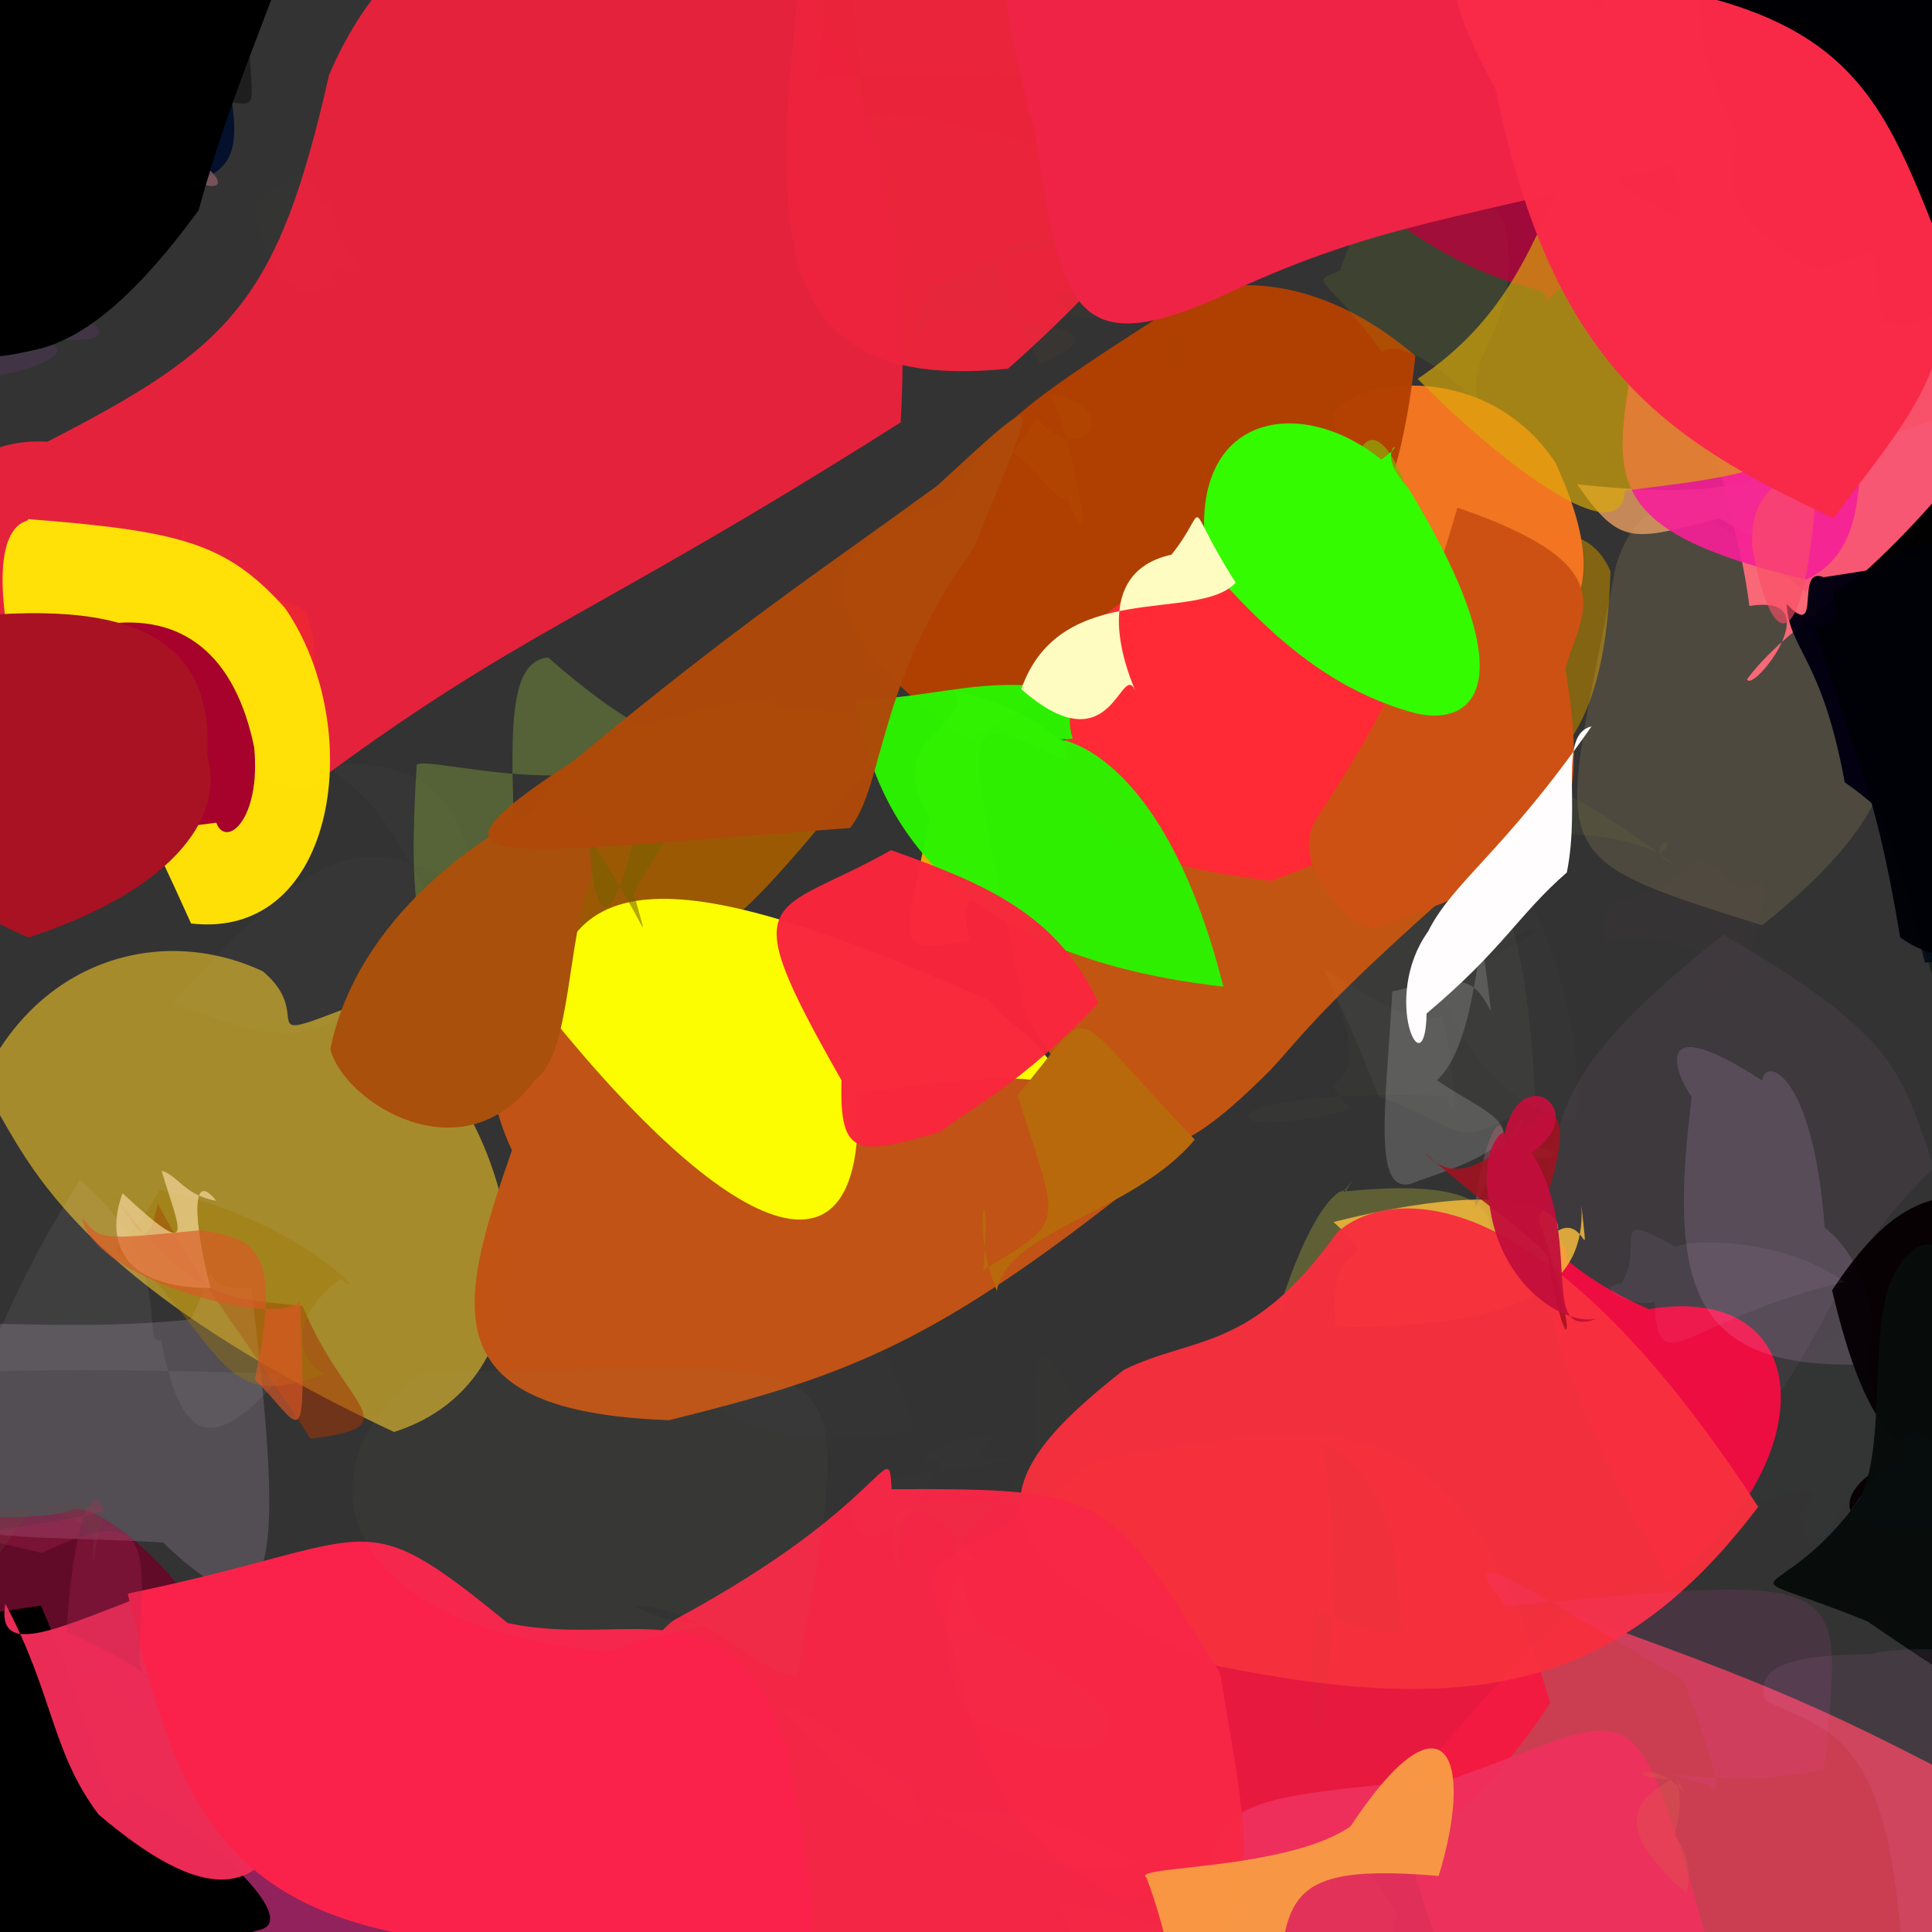 <?xml version="1.0" ?>
<svg xmlns="http://www.w3.org/2000/svg" version="1.1" width="512" height="512">
  <rect width="100%" height="100%" fill="#333333" stroke="none"/>
  <defs/>
  <g>
    <path d="M 406.919 292.352 C 383.554 305.192 391.5 300.385 365.362 290.499 C 353.303 260.171 345.16 243.366 333.371 235.12 C 336.508 216.193 334.084 208.445 358.764 199.878 C 393.855 217.988 404.064 233.32 406.919 292.352" stroke-width="0.0" fill="rgb(254, 255, 230)" opacity="0.038"/>
    <path d="M 103.105 484.86 C 94.401 536.576 91.387 548.81 64.884 517.248 C 47.551 505.621 27.663 494.92 -1.219 481.81 C -9.268 437.662 -4.66 451.903 41.272 439.667 C 83.049 425.637 79.996 439.88 103.105 484.86" stroke-width="0.0" fill="rgb(226, 54, 44)" opacity="0.927"/>
    <path d="M 109.331 498.67 C 102.775 549.222 100.75 560.317 89.919 565.305 C 42.651 535.435 39.149 526.573 25.784 542.936 C 25.102 536.058 31.149 519.005 32.617 493.532 C 90.069 490.946 111.218 475.688 109.331 498.67" stroke-width="0.0" fill="rgb(145, 34, 92)" opacity="0.986"/>
    <path d="M 536.112 480.398 C 496.133 587.198 471.295 577.291 425.796 561.276 C 388.851 541.827 384.356 530.682 370.456 480.484 C 374.25 474.4 375.495 467.555 415.155 427.103 C 470.194 446.818 484.527 452.709 536.112 480.398" stroke-width="0.0" fill="rgb(226, 64, 86)" opacity="0.867"/>
    <path d="M 512.693 309.39 C 484.029 336.435 483.651 358.254 463.023 379.29 C 416.116 379.526 414.868 362.111 407.9 326.597 C 413.2 295.447 410.317 284.482 456.706 247.716 C 505.157 275.731 503.506 285.286 512.693 309.39" stroke-width="0.0" fill="rgb(251, 173, 251)" opacity="0.052"/>
    <path d="M 242.273 378.93 C 233.259 345.946 222.324 349.72 213.934 340.517 C 209.612 381.335 191.618 368.031 195.115 350.258 C 161.414 331.736 164.856 342.651 176.704 358.503 C 186.654 371.797 200.334 386.92 242.273 378.93" stroke-width="0.0" fill="rgb(189, 196, 254)" opacity="0.014"/>
    <path d="M 99.065 264.335 C 143.379 302.327 148.289 365.575 104.419 379.49 C 7.343 333.822 5.443 298.25 -5.412 287.965 C 9.077 254.655 42.278 244.568 69.692 257.429 C 84.974 270.347 63.151 278.315 99.065 264.335" stroke-width="0.0" fill="rgb(240, 195, 41)" opacity="0.61"/>
    <path d="M 443.647 229.219 C 433.673 224.301 446.549 220.176 440.024 226.309 C 421.16 217.01 395.167 223.968 386.164 215.478 C 376.718 197.599 375.147 202.496 403.734 204.022 C 416.339 211.175 427.022 216.192 443.647 229.219" stroke-width="0.0" fill="rgb(179, 227, 75)" opacity="0.059"/>
    <path d="M 82.278 381.273 C 109.206 377.953 91.348 373.44 80.205 346.126 C 61.255 343.796 52.342 346.322 30.126 316.826 C 37.506 326.788 38.787 332.071 41.824 318.999 C 53.505 340.973 66.283 356.178 82.278 381.273" stroke-width="0.0" fill="rgb(163, 55, 4)" opacity="0.543"/>
    <path d="M 354.542 315.955 C 404.34 310.414 397.479 327.733 389.538 341.616 C 362.69 320.938 349.452 329.204 338.076 349.719 C 353.176 300.752 363.977 317.597 353.343 320.987 C 364.428 302.842 355.1 319.379 354.542 315.955" stroke-width="0.0" fill="rgb(255, 253, 68)" opacity="0.218"/>
    <path d="M 301.385 493.627 C 281.532 500.323 248.714 484.634 238.661 470.389 C 254.091 492.414 235.212 484.19 218.789 464.925 C 201.846 448.997 199.351 441.699 248.242 479.408 C 271.126 482.578 266.952 475.897 301.385 493.627" stroke-width="0.0" fill="rgb(186, 180, 73)" opacity="0.432"/>
    <path d="M 230.151 203.618 C 198.801 240.751 190.301 253.202 167.968 252.236 C 144.506 271.289 115.82 276.481 126.608 244.387 C 142.839 201.429 157.641 191.824 206.17 184.412 C 200.608 193.738 244.665 179.587 230.151 203.618" stroke-width="0.0" fill="rgb(161, 91, 3)" opacity="0.957"/>
    <path d="M 426.795 151.412 C 425.094 208.061 401.759 208.256 381.765 213.801 C 356.865 162.268 334.443 164.562 317.571 153.549 C 349.232 140.724 335.189 126.774 356.011 145.815 C 395.134 145.609 418.409 131.995 426.795 151.412" stroke-width="0.0" fill="rgb(133, 102, 18)" opacity="0.97"/>
    <path d="M 545.922 242.631 C 540.179 266.702 518.012 275.108 513.427 263.41 C 500.867 217.227 490.082 205.964 497.053 186.867 C 487.304 182.803 479.346 179.844 513.647 174.622 C 534.236 176.718 548.261 182.286 545.922 242.631" stroke-width="0.0" fill="rgb(22, 31, 22)" opacity="0.874"/>
    <path d="M 116.727 -19.772 C 109.669 5.146 122.157 -7.073 111.904 -25.077 C 108.17 1.118 106.685 -9.317 98.39 -10.455 C 89.526 -38.039 80.095 -41.979 114.423 -28.003 C 119.385 -14.053 133.891 -6.875 116.727 -19.772" stroke-width="0.0" fill="rgb(73, 79, 74)" opacity="0.457"/>
    <path d="M 412.23 122.625 C 427.887 156.796 417.651 169.258 392.303 175.491 C 310.461 178.797 319.223 150.392 358.375 167.068 C 374.155 163.608 362.351 164.933 353.116 109.89 C 359.319 100.025 394.112 95.39 412.23 122.625" stroke-width="0.0" fill="rgb(244, 118, 34)" opacity="0.985"/>
    <path d="M 375.088 94.276 C 365.32 188.067 317.698 159.428 256.574 196.099 C 213.696 166.539 213.182 143.07 251.987 132.976 C 261.55 114.986 268.102 108.948 306.816 84.212 C 304.291 80.905 336.789 61.684 375.088 94.276" stroke-width="0.0" fill="rgb(179, 65, 0)" opacity="0.979"/>
    <path d="M 59.559 429.574 C 73.164 413.101 80.802 445.42 62.657 479.95 C 25.414 449.512 25.825 419.232 41.528 422.084 C 87.537 410.701 95.773 388.2 65.028 366.534 C 29.364 401.352 45.029 432.631 59.559 429.574" stroke-width="0.0" fill="rgb(247, 220, 235)" opacity="0.002"/>
    <path d="M 568.471 160.563 C 539.948 208.973 512.416 205.237 501.259 215.572 C 491.878 207.327 494.892 195.988 484.543 174.194 C 465.187 153.391 475.028 147.384 513.069 124.416 C 547.806 129.868 557.457 133.133 568.471 160.563" stroke-width="0.0" fill="rgb(0, 0, 0)" opacity="0.984"/>
    <path d="M 324.04 6.477 C 325.093 7.461 334.578 38.193 267.138 97.708 C 195.564 104.982 204.371 51.698 216.959 -44.089 C 278.781 -34.98 281.319 -44.72 295.038 -28.909 C 312.543 -18.317 316.902 -5.845 324.04 6.477" stroke-width="0.0" fill="rgb(233, 36, 59)" opacity="1.0"/>
    <path d="M 325.658 108.42 C 320.554 87.161 335.566 110.64 326.433 109.634 C 338.384 118.319 336.409 94.795 302.682 71.279 C 302.025 95.306 306.639 82.098 306.758 78.65 C 333.12 89.815 336.11 108.974 325.658 108.42" stroke-width="0.0" fill="rgb(166, 128, 155)" opacity="0.003"/>
    <path d="M 459.181 136.085 C 495.227 154.139 503.482 148.853 490.909 117.265 C 463.298 122.684 462.587 125.604 475.568 129.74 C 461.814 112.176 468.487 109.922 471.358 101.363 C 461.347 129.053 461.579 136.911 459.181 136.085" stroke-width="0.0" fill="rgb(175, 78, 14)" opacity="0.631"/>
    <path d="M 532.515 107.711 C 495.842 158.19 476.334 162.237 462.992 179.991 C 464.312 184.106 485.621 157.048 463.604 160.601 C 461.383 143.624 459.018 140.135 448.156 92.585 C 486.953 84.257 517.402 77.348 532.515 107.711" stroke-width="0.0" fill="rgb(247, 87, 115)" opacity="0.998"/>
    <path d="M 414.909 334.434 C 418.684 323.688 388.059 322.014 442.351 419.214 C 483.804 386.873 481.374 339.654 437.022 346.927 C 396.442 329.549 405.35 305.101 394.362 334.913 C 417.933 336.189 425.031 347.155 414.909 334.434" stroke-width="0.0" fill="rgb(243, 12, 65)" opacity="0.965"/>
    <path d="M 410.823 451.279 C 375.271 505.663 346.606 496.021 297.75 503.64 C 253.676 479.646 260.051 452.472 247.293 421.897 C 245.427 408.992 264.804 410.951 290.257 386.755 C 347.473 378.628 385.051 362.92 410.823 451.279" stroke-width="0.0" fill="rgb(247, 23, 64)" opacity="0.919"/>
    <path d="M 380.796 286.287 C 395.531 296.345 413.808 300.519 375.784 312.952 C 362.982 319.366 367.376 292.849 368.962 262.749 C 387.314 258.454 390.195 258.527 395.129 268.031 C 390.589 228.535 394.136 274.223 380.796 286.287" stroke-width="0.0" fill="rgb(245, 249, 242)" opacity="0.174"/>
    <path d="M 372.213 184.038 C 391.539 178.678 372.782 192.369 372.848 181.063 C 388.824 154.121 378.798 162.131 359.424 148.781 C 354.786 116.244 364.846 101.793 375.439 137.166 C 378.322 138.323 381.066 150.377 372.213 184.038" stroke-width="0.0" fill="rgb(142, 164, 8)" opacity="0.779"/>
    <path d="M 127.081 236.709 C 96.475 221.094 87.081 220.412 45.752 265.732 C 83.753 280.954 83.971 274.501 119.015 249.341 C 101.51 211.758 96.526 211.26 85.787 202.25 C 110.707 201.639 121.633 208.492 127.081 236.709" stroke-width="0.0" fill="rgb(188, 224, 193)" opacity="0.019"/>
    <path d="M 296.671 317.098 C 245.68 357.002 222.548 365.138 177.341 376.359 C 113.833 374.114 121.291 346.078 135.662 304.852 C 119.558 269.884 144.935 264.606 191.793 266.91 C 236.614 251.961 255.002 249.472 296.671 317.098" stroke-width="0.0" fill="rgb(194, 84, 22)" opacity="0.99"/>
    <path d="M 392.27 107.604 C 386.54 93.601 404.995 86.23 398.445 58.242 C 378.842 34.972 361.857 50.463 355.136 71.726 C 346.319 75.262 351.005 72.147 366.228 93.277 C 371.063 89.565 383.863 98.503 392.27 107.604" stroke-width="0.0" fill="rgb(159, 200, 29)" opacity="0.106"/>
    <path d="M 478.724 156.128 C 505.337 181.532 516.06 206.26 466.954 245.215 C 406.418 226.185 413.482 228.383 428.072 150.522 C 437.13 119.795 460.006 140.471 484.329 162.119 C 487.925 175.335 477.745 187.665 478.724 156.128" stroke-width="0.0" fill="rgb(255, 220, 134)" opacity="0.128"/>
    <path d="M 483.548 325.284 C 496.523 335.433 499.652 358.357 492.632 361.585 C 448.168 362.7 441.995 340.529 448.351 290.637 C 445.339 287.264 435.199 265.66 467.007 286.354 C 467.806 279.769 480.565 284.405 483.548 325.284" stroke-width="0.0" fill="rgb(255, 200, 254)" opacity="0.139"/>
    <path d="M 409.676 329.081 C 419.949 316.871 421.265 340.563 419.104 319.467 C 420.207 340.978 403.957 351.715 353.996 351.682 C 351.025 324.761 368.633 337.638 353.388 323.843 C 413.602 308.758 418.118 326.81 409.676 329.081" stroke-width="0.0" fill="rgb(246, 187, 59)" opacity="0.845"/>
    <path d="M 145.268 174.236 C 130.484 175.718 137.582 210.781 137.101 261.436 C 112.745 262.547 107.296 252.974 110.436 202.676 C 113.295 199.918 159.608 214.763 179.581 195.287 C 187.025 192.98 182.195 206.68 145.268 174.236" stroke-width="0.0" fill="rgb(202, 255, 67)" opacity="0.228"/>
    <path d="M 308.136 89.693 C 313.239 112.226 311.537 105.168 311.2 111.049 C 315.22 81.179 307.278 67.372 308.772 82.64 C 295.641 70.489 290.313 95.116 279.202 78.232 C 315.422 66.827 316.9 72.821 308.136 89.693" stroke-width="0.0" fill="rgb(139, 101, 36)" opacity="0.043"/>
    <path d="M 305.312 235.282 C 260.816 237.906 252.143 231.436 257.142 249.31 C 234.898 253.281 240.171 249.694 246.312 216.685 C 233.059 193.983 258.656 192.897 252.679 183.014 C 277.007 188.408 289.172 198.373 305.312 235.282" stroke-width="0.0" fill="rgb(245, 177, 0)" opacity="0.942"/>
    <path d="M 21.32 82.543 C 36.037 94.069 13.076 87.738 14.297 91.537 C 19.111 94.426 3.227 101.012 -14.403 100.438 C -9.728 79.483 5.576 72.653 41.425 34.947 C 59.483 32.42 55.556 57.875 21.32 82.543" stroke-width="0.0" fill="rgb(81, 56, 89)" opacity="0.491"/>
    <path d="M 303.612 394.7 C 287.709 397.378 253.551 403.17 275.9 401.767 C 278.96 390.205 268.66 391.184 284.188 381.813 C 269.579 385.211 277.809 387.672 291.731 378.564 C 281.681 375.983 292.003 373.981 303.612 394.7" stroke-width="0.0" fill="rgb(176, 91, 62)" opacity="0.288"/>
    <path d="M 480.814 24.967 C 482.86 83.091 493.06 97.239 471.071 121.509 C 444.092 78.818 434.309 61.193 407.717 30.206 C 414.702 31.675 416.531 13.823 434.48 -17.278 C 480.269 6.778 478.069 13.324 480.814 24.967" stroke-width="0.0" fill="rgb(116, 88, 64)" opacity="0.55"/>
    <path d="M 469.616 88.613 C 475.594 138.027 486.743 155.36 455.673 137.421 C 432.585 143.185 429.547 145.068 417.951 128.328 C 455.599 132.405 470.036 128.125 479.416 117.897 C 492.595 100.66 499.679 100.204 469.616 88.613" stroke-width="0.0" fill="rgb(230, 156, 98)" opacity="0.811"/>
    <path d="M 445.598 64.72 C 449.36 67.485 421.971 65.235 408.508 81.24 C 414.186 73.98 401.076 80.693 371.037 59.569 C 364.725 27.548 379.624 7.628 405.973 23.331 C 438.518 23.914 445.68 34.396 445.598 64.72" stroke-width="0.0" fill="rgb(188, 0, 61)" opacity="0.794"/>
    <path d="M 382.095 238.462 C 349.657 267.315 345.099 274.422 336.694 283.571 C 306.518 313.51 297.916 312.227 271.562 268.347 C 256.877 192.981 250.443 185.707 281.505 201.084 C 358.377 191.438 393.049 156.967 382.095 238.462" stroke-width="0.0" fill="rgb(199, 86, 17)" opacity="0.968"/>
    <path d="M 141.398 270.424 C 135.395 293.5 124.746 283.008 126.685 275.615 C 115.728 260.922 112.352 250.213 119.545 241.809 C 110.088 255.326 104.379 233.974 112.253 244.186 C 114.747 258.837 138.016 255.307 141.398 270.424" stroke-width="0.0" fill="rgb(117, 136, 37)" opacity="0.645"/>
    <path d="M 295.171 306.739 C 281.496 283.352 282.707 282.708 227.188 289.725 C 230.035 342.556 195.653 330.762 145.685 269.02 C 148.343 222.953 192.291 234.378 262.109 265.134 C 273.984 278.633 269.326 265.446 295.171 306.739" stroke-width="0.0" fill="rgb(252, 254, 0)" opacity="0.998"/>
    <path d="M 539.022 197.212 C 526.576 201.615 504.69 199.104 503.225 209.72 C 485.729 198.672 492.49 192.18 488.229 183.907 C 473.722 163.146 489.614 163.904 515.509 184.808 C 521.768 178.775 527.484 184.851 539.022 197.212" stroke-width="0.0" fill="rgb(0, 1, 8)" opacity="0.707"/>
    <path d="M 238.68 111.932 C 155.306 164.76 138.472 166.4 80.952 209.417 C -38.575 179.885 -30.027 114.579 12.573 117.051 C 61.264 92.047 73.619 79.955 87.192 19.916 C 122.674 -64.151 248.196 -52.555 238.68 111.932" stroke-width="0.0" fill="rgb(237, 34, 61)" opacity="0.956"/>
    <path d="M 52.246 428.237 C 51.019 436.791 41.232 467.723 29.682 443.202 C 17.013 433.203 2.899 429.448 -49.462 423.147 C -35.524 393.674 1.046 405.742 18.821 400.323 C 24.382 396.803 46.75 415.579 52.246 428.237" stroke-width="0.0" fill="rgb(108, 3, 39)" opacity="0.82"/>
    <path d="M 278.346 104.529 C 282.889 111.316 292.571 157.489 282.537 130.943 C 281.848 137.175 267.644 113.186 265.448 121.505 C 264.652 123.376 264.786 126.049 274.821 110.625 C 285.565 125.365 299.511 107.975 278.346 104.529" stroke-width="0.0" fill="rgb(181, 93, 4)" opacity="0.14"/>
    <path d="M 296.738 23.517 C 301.16 45.579 267.488 43.635 277.36 38.901 C 259.859 35.269 246.933 29.702 228.841 30.387 C 223.026 -41.171 221.573 -27.747 216.622 20.574 C 274.677 19.649 289.918 17.623 296.738 23.517" stroke-width="0.0" fill="rgb(244, 32, 65)" opacity="0.05"/>
    <path d="M 370.408 507.408 C 352.713 565.354 343.867 572.26 297.278 571.918 C 293.415 555.43 297.14 534.913 279.706 504.751 C 299.553 503.543 305.43 516.909 313.976 504.001 C 339.883 487.009 353.438 479.168 370.408 507.408" stroke-width="0.0" fill="rgb(210, 158, 7)" opacity="0.225"/>
    <path d="M 34.063 474.631 C 55.669 486.025 80.181 509.108 68.61 511.489 C 3.129 530.459 -14.378 521.896 -58.07 475.847 C -58.428 430.741 -35.843 432.7 10.842 425.499 C 26.627 461.584 28.998 488.463 34.063 474.631" stroke-width="0.0" fill="rgb(0, 0, 1)" opacity="1.0"/>
    <path d="M 66.633 341.388 C 74.601 409.181 75.83 440.456 43.248 408.783 C -10.174 405.491 -33.729 414.24 -44.922 357.483 C -22.997 345.364 5.65 354.282 50.576 349.657 C 62.815 324.374 47.042 343.092 66.633 341.388" stroke-width="0.0" fill="rgb(248, 224, 253)" opacity="0.158"/>
    <path d="M 80.428 467.076 C 73.524 508.901 52.338 503.117 26.136 480.879 C 13.582 464.2 14.119 448.827 1.426 425.04 C -1.575 442.136 21.851 427.902 48.22 419.352 C 63.666 424.362 76.033 420.756 80.428 467.076" stroke-width="0.0" fill="rgb(238, 44, 87)" opacity="0.983"/>
    <path d="M 446.964 42.689 C 387.224 58.17 366.053 59.031 327.156 76.907 C 283.787 97.388 281.339 81.761 274.025 34.085 C 256.798 -29.042 263.054 -41.619 335.156 -52.594 C 407.729 -14.606 432.435 0.166 446.964 42.689" stroke-width="0.0" fill="rgb(239, 35, 70)" opacity="1"/>
    <path d="M 495.075 180.939 C 484.967 170.859 495.811 176.264 494.934 194.012 C 481.375 170.774 475.562 170.714 490.385 174.641 C 472.259 175.558 473.047 161.271 491.734 160.747 C 490.009 157.34 493.311 157.538 495.075 180.939" stroke-width="0.0" fill="rgb(25, 18, 12)" opacity="0.646"/>
    <path d="M 202.971 -2.977 C 183.298 -0.184 183.879 -3.474 173.465 -4.092 C 182.584 -5.876 183.926 -8.144 147.428 -18.182 C 123.137 -46.233 130.788 -52.34 156.192 -52.797 C 197.699 -33.301 195.071 -18.159 202.971 -2.977" stroke-width="0.0" fill="rgb(64, 46, 32)" opacity="0.702"/>
    <path d="M 498.868 84.618 C 487.79 112.746 500.788 143.027 478.67 153.586 C 414.619 138.45 430.301 122.178 435.608 75.894 C 458.39 80.018 457.475 70.986 463.233 39.91 C 491.671 22.04 490.65 24.188 498.868 84.618" stroke-width="0.0" fill="rgb(246, 32, 151)" opacity="0.913"/>
    <path d="M 88.013 74.513 C 85.563 77.987 72.261 83.176 67.291 53.628 C 86.854 41.774 75.878 40.88 95.824 72.114 C 80.48 71.3 79.328 70.834 87.373 70.134 C 80.359 44.631 93.063 49.574 88.013 74.513" stroke-width="0.0" fill="rgb(237, 216, 90)" opacity="0.005"/>
    <path d="M 396.326 303.662 C 426.277 303.258 405.543 312.437 398.749 301.099 C 396.765 290.657 391.373 311.652 390.861 320.339 C 398.192 303.214 407.616 286.929 401.877 302.172 C 388.286 305.616 395.632 306.624 396.326 303.662" stroke-width="0.0" fill="rgb(187, 107, 124)" opacity="0.352"/>
    <path d="M 59.215 13.463 C 64.288 44.279 70.537 54.788 1.649 47.924 C 2.27 58.33 5.276 39.634 -1.459 19.141 C -2.477 -15.578 0.695 -19.81 30.586 -23.969 C 51.993 -26.296 62.379 -17.466 59.215 13.463" stroke-width="0.0" fill="rgb(4, 15, 45)" opacity="0.96"/>
    <path d="M 355.473 161.212 C 354.067 184.002 338.297 182.28 372.958 175.409 C 396.825 186.954 379.564 179.753 383.963 187.419 C 382.886 175.387 387.652 139.469 334.436 145.452 C 352.048 173.648 370.778 173.739 355.473 161.212" stroke-width="0.0" fill="rgb(186, 215, 10)" opacity="0.843"/>
    <path d="M 269.647 290.217 C 280.859 325.932 282.808 322.882 260.575 336.613 C 263.244 307.405 256.536 323.561 264.176 342.075 C 266.753 326.114 300.663 321.281 316.626 302.001 C 280.955 265.2 291.277 264.769 269.647 290.217" stroke-width="0.0" fill="rgb(184, 105, 11)" opacity="1.0"/>
    <path d="M 465.929 399.335 C 428.872 448.32 389.531 455.132 321.79 441.322 C 253.248 410.843 261.68 391.313 297.865 363.003 C 316.428 353.899 331.588 358.489 354.256 326.699 C 366.633 315.388 406.972 308.595 465.929 399.335" stroke-width="0.0" fill="rgb(247, 47, 62)" opacity="0.975"/>
    <path d="M 548.983 317.412 C 557.421 395.593 546.907 410.077 494.868 404.611 C 483.652 399.654 494.083 387.439 508.262 386.229 C 502.855 380.749 494.499 380.232 485.523 341.933 C 506.378 310.503 517.872 316.842 548.983 317.412" stroke-width="0.0" fill="rgb(7, 1, 4)" opacity="0.98"/>
    <path d="M 36.874 41.369 C 18.949 37.421 8.313 43.92 22.835 51.75 C 28.313 71.366 15.148 76.637 -11.137 54.446 C -3.982 32.572 7.349 25.495 24.981 25.771 C 67.28 47.288 65.739 57.508 36.874 41.369" stroke-width="0.0" fill="rgb(141, 93, 105)" opacity="0.749"/>
    <path d="M 34.642 77.182 C 12.269 73.618 22.381 62.895 16.137 60.217 C 14.425 74.338 17.389 50.053 -12.751 58.887 C -17.722 47.647 -0.194 38.838 12.351 14.898 C 42.494 24.078 40.372 51.395 34.642 77.182" stroke-width="0.0" fill="rgb(87, 50, 79)" opacity="0.912"/>
    <path d="M 407.761 323.095 C 419.635 358.451 414.822 361.338 410.373 334.182 C 411.289 330.998 390.549 317.372 377.466 305.362 C 387.399 316.877 399.308 302.614 405.463 297.893 C 413.267 290.527 417.393 297.817 407.761 323.095" stroke-width="0.0" fill="rgb(163, 18, 33)" opacity="0.874"/>
    <path d="M 48.062 152.355 C 78.406 181.239 74.202 177.857 55.247 195.963 C 18.563 197.59 33.595 219.505 22.41 169.943 C 24.862 177.208 44.083 163.576 17.735 176.135 C 10.644 185.849 50.328 165.442 48.062 152.355" stroke-width="0.0" fill="rgb(255, 112, 14)" opacity="0.679"/>
    <path d="M 452.066 513.303 C 410.648 543.14 392.572 542.813 363.392 559.037 C 349.857 525.509 349.283 515.392 322.592 517.401 C 316.282 475.525 323.159 477.112 385.695 471.128 C 433.854 454.236 432.61 443.727 452.066 513.303" stroke-width="0.0" fill="rgb(239, 48, 94)" opacity="0.921"/>
    <path d="M 52.641 55.712 C 33.756 81.563 19.997 90.58 8.728 92.846 C -11.467 97.307 -25.581 98.864 -29.811 19.947 C -45.483 0.301 -45.725 -5.553 55.245 -45.88 C 98.859 -35.748 70.866 -10.984 52.641 55.712" stroke-width="0.0" fill="rgb(0, 0, 1)" opacity="1.0"/>
    <path d="M 381.027 202.054 C 359.544 186.048 357.371 170.312 354.999 167.745 C 344.733 178.201 313.284 193.816 311.795 177.672 C 323.424 133.686 323.08 121.478 365.011 128.607 C 380.544 147.044 396.985 164.422 381.027 202.054" stroke-width="0.0" fill="rgb(63, 208, 0)" opacity="0.914"/>
    <path d="M 25.502 76.621 C 43.25 71.299 42.604 45.894 48.556 94.399 C 33.017 130.411 24.925 120.785 -3.696 108.722 C 19.863 98.95 42.915 114.909 27.184 89.357 C 34.243 69.761 44.342 73.167 25.502 76.621" stroke-width="0.0" fill="rgb(222, 160, 161)" opacity="0.0"/>
    <path d="M 403.488 180.124 C 409.436 216.889 411.541 204.801 336.736 233.49 C 287.367 226.828 280.054 218.573 282.494 177.415 C 291.292 153.726 328.898 145.86 327.998 148.413 C 353.726 183.531 375.47 180.973 403.488 180.124" stroke-width="0.0" fill="rgb(255, 42, 53)" opacity="1.0"/>
    <path d="M 27.752 399.651 C 24.91 409.663 24.01 421.879 24.845 407.377 C 21.726 399.133 -2.776 398.045 -18.878 399.959 C -14.178 406.582 -18.224 406.626 -9.385 419.213 C 9.768 408.036 -0.694 394.777 27.752 399.651" stroke-width="0.0" fill="rgb(113, 73, 72)" opacity="0.218"/>
    <path d="M 414.845 177.189 C 422.314 223.07 412.754 228.819 364.721 245.788 C 360.647 248.409 340.301 229.233 349.074 216.707 C 363.453 194.253 373.32 178.874 386.228 134.524 C 431.59 150.079 418.834 162.323 414.845 177.189" stroke-width="0.0" fill="rgb(206, 82, 21)" opacity="0.994"/>
    <path d="M 531.747 442.012 C 539.17 456.329 524.67 443.788 514.064 428.08 C 491.446 432.293 496.169 420.135 485.739 421.376 C 478.113 435.725 481.654 403.134 486.197 405.883 C 512.599 372.262 506.537 357.337 531.747 442.012" stroke-width="0.0" fill="rgb(40, 52, 76)" opacity="0.722"/>
    <path d="M 284.3 195.749 C 267.558 197.449 304.681 184.377 324.21 261.468 C 240.93 252.106 230.616 205.568 226.536 185.704 C 254.388 184.135 259.941 178.371 290.619 183.763 C 297.673 178.604 279.587 181.978 284.3 195.749" stroke-width="0.0" fill="rgb(44, 244, 0)" opacity="0.97"/>
    <path d="M 483.351 468.806 C 458.375 474.981 427.926 466.41 452.664 472.992 C 459.368 480.639 448.13 449.795 446.09 445.117 C 411.829 425.655 381.12 404.241 399.234 425.674 C 492.9 416.694 488.243 417.092 483.351 468.806" stroke-width="0.0" fill="rgb(248, 72, 203)" opacity="0.103"/>
    <path d="M 491.966 163.584 C 496.873 231.831 514.393 225.048 488.863 207.304 C 482.764 173.997 474.058 172.164 473.503 160.068 C 483.112 170.268 475.456 149.743 483.285 152.971 C 521.372 147.231 515.688 145.518 491.966 163.584" stroke-width="0.0" fill="rgb(3, 0, 17)" opacity="0.983"/>
    <path d="M 537.031 102.4 C 476.905 124.82 463.948 123.743 464.322 144.713 C 470.064 176.875 480.01 174.919 482.391 111.734 C 490.652 131.977 489.832 141.779 470.464 108.994 C 506.215 78.809 535.171 71.858 537.031 102.4" stroke-width="0.0" fill="rgb(250, 79, 102)" opacity="0.641"/>
    <path d="M 285.103 446.137 C 299.475 453.524 298.765 475.05 262.397 456.927 C 255.148 459.756 245.786 436.49 253.889 416.329 C 258.948 425.999 252.775 430.542 267.275 431.526 C 246.791 427.389 273.453 435.151 285.103 446.137" stroke-width="0.0" fill="rgb(109, 134, 3)" opacity="0.578"/>
    <path d="M 416.072 424.794 C 372.623 437.468 353.655 440.665 346.758 474.226 C 381.491 478.603 393.194 474.544 398.64 457.41 C 350.541 436.875 362.353 439.255 357.661 413.682 C 418.553 403.653 423.051 407.894 416.072 424.794" stroke-width="0.0" fill="rgb(201, 98, 134)" opacity="0.006"/>
    <path d="M 405.911 305.422 C 420.249 328.295 407.168 355.382 423.256 349.446 C 414.723 351.481 397.177 340.712 394.624 318.426 C 391.259 302.146 401.889 295.349 398.206 303.972 C 400.809 279.155 422.954 293.88 405.911 305.422" stroke-width="0.0" fill="rgb(194, 14, 59)" opacity="0.938"/>
    <path d="M 323.405 443.543 C 331.732 496.754 343.108 524.535 272.755 527.485 C 196.4 528.852 146.438 455.072 178.463 429.407 C 235.908 398.603 235.469 379.374 236.289 394.653 C 294.013 394.409 293.845 395.891 323.405 443.543" stroke-width="0.0" fill="rgb(247, 39, 70)" opacity="0.978"/>
    <path d="M 70.862 57.355 C 33.281 55.482 29.324 72.88 42.406 65.25 C 60.555 53.604 62.516 81.822 54.05 64.528 C 55.477 69.355 61.725 54.187 52.472 67.969 C 61.882 59.913 74.406 68.237 70.862 57.355" stroke-width="0.0" fill="rgb(206, 96, 162)" opacity="2.2235228e-05"/>
    <path d="M 553.463 238.074 C 552.62 253.289 536.11 253.432 510.099 255.092 C 502.545 225.155 498.856 200.228 496.676 202.297 C 496.272 203.958 490.79 176.806 493.822 203.669 C 488.024 197.59 519.47 198.784 553.463 238.074" stroke-width="0.0" fill="rgb(2, 11, 21)" opacity="0.871"/>
    <path d="M 545.378 39.733 C 520.855 53.047 509.727 62.633 481.471 71.733 C 459.312 58.248 457.601 52.492 460.422 35.704 C 445.658 8.999 446.59 -15.802 467 -40.906 C 511.991 -6.578 521.261 0.761 545.378 39.733" stroke-width="0.0" fill="rgb(0, 0, 4)" opacity="0.999"/>
    <path d="M 373.13 129.206 C 405.204 181.821 390.184 192.557 375.189 189.032 C 351.28 182.641 335.314 166.866 320.092 149.864 C 313.043 109.838 344.049 103.905 366.048 121.802 C 375.06 115.573 362.592 118.113 373.13 129.206" stroke-width="0.0" fill="rgb(53, 251, 0)" opacity="0.999"/>
    <path d="M 438.53 344.995 C 439.043 367.572 446.969 349.342 488.851 339.725 C 468.224 325.094 437.385 329.498 445.557 331.388 C 424.561 319.038 436.481 330.029 429.608 340.167 C 421.255 341.173 433.63 346.76 438.53 344.995" stroke-width="0.0" fill="rgb(253, 195, 243)" opacity="0.07"/>
    <path d="M 529.495 159.655 C 572.235 241.504 526.141 265.216 503.565 248.39 C 496.527 205.772 491.07 201.071 481.407 167.069 C 464.103 158.323 491.429 175.08 485.559 157.251 C 518.411 133.537 527.814 144.477 529.495 159.655" stroke-width="0.0" fill="rgb(0, 0, 8)" opacity="0.987"/>
    <path d="M 208.312 462.992 C 226.632 552.895 212.983 543.035 143.975 516.444 C 63.122 513.569 48.458 487.052 33.854 422.32 C 101.266 408.422 93.97 396.994 134.512 430.108 C 166.647 437.126 193.777 417.952 208.312 462.992" stroke-width="0.0" fill="rgb(250, 34, 74)" opacity="0.998"/>
    <path d="M 274.856 398.835 C 247.362 398.808 230.039 390.766 239.023 419.961 C 235.844 405.169 239.221 388.294 258.817 413.745 C 243.305 412.01 259.698 408.007 285.689 372.674 C 271.912 346.479 274.945 361.822 274.856 398.835" stroke-width="0.0" fill="rgb(173, 174, 102)" opacity="0.014"/>
    <path d="M 211.263 443.902 C 201.549 444.666 189.005 426.034 167.639 425.437 C 185.419 435.217 201.694 425.078 160.857 437.63 C 88.074 431.476 78.174 388.498 111.972 363.425 C 227.66 363.336 228.43 348.3 211.263 443.902" stroke-width="0.0" fill="rgb(170, 150, 149)" opacity="0.04"/>
    <path d="M 470.772 95.59 C 483.034 123.297 471.953 124.974 430.647 130.012 C 429.411 148.406 392.971 118.253 375.688 100.39 C 413.467 75.227 406.49 39.473 426.34 46.2 C 447.466 63.346 461.531 57.981 470.772 95.59" stroke-width="0.0" fill="rgb(219, 169, 8)" opacity="0.672"/>
    <path d="M 42.63 355.052 C 47.928 381.724 55.598 386.633 75.071 364.12 C -10.896 361.123 -38.797 365.484 -7.625 367.075 C 1.211 352.707 3.141 341.158 21.195 312.715 C 46.894 334.004 37.075 357.531 42.63 355.052" stroke-width="0.0" fill="rgb(242, 239, 255)" opacity="0.066"/>
    <path d="M 90.276 338.882 C 74.572 350.772 80.172 361.555 85.992 364.051 C 60.895 373.61 60.544 361.16 39.155 337.212 C 25.078 327.063 30.703 336.483 42.32 315.303 C 82.009 323.918 99.682 346.984 90.276 338.882" stroke-width="0.0" fill="rgb(159, 121, 0)" opacity="0.386"/>
    <path d="M 228.914 -13.492 C 221.126 -7.882 199.7 -1.031 180.136 -2.57 C 207.23 1.233 198.236 -18.608 195.295 -8.526 C 189.768 -35.759 195.255 -38.612 201.275 -23.774 C 223.046 -10.528 232.02 -4.226 228.914 -13.492" stroke-width="0.0" fill="rgb(34, 9, 9)" opacity="0.895"/>
    <path d="M 381.268 497.154 C 332.279 492.857 343.581 507.592 335.464 542.385 C 311.771 563.355 315.835 528.841 303.819 497.602 C 299.074 494.387 341.049 495.739 357.905 483.99 C 382.416 446.972 391.127 464.936 381.268 497.154" stroke-width="0.0" fill="rgb(248, 154, 69)" opacity="0.966"/>
    <path d="M 386.053 288.524 C 350.161 339.38 332.512 337.928 332.82 279.194 C 309.684 305.236 313.964 284.754 311.243 302.208 C 322.73 338.099 335.352 341.979 341.473 279.842 C 334.2 284.337 348.613 281.484 386.053 288.524" stroke-width="0.0" fill="rgb(252, 255, 230)" opacity="0.002"/>
    <path d="M 326.598 -3.868 C 326.076 -6.949 289.175 -4.764 304.956 -23.49 C 307.9 -2.012 317.076 1.049 314.29 -7.366 C 287.182 -20.064 284.336 -37.019 299.798 -22.904 C 310.124 -11.156 328.666 -1.358 326.598 -3.868" stroke-width="0.0" fill="rgb(212, 108, 54)" opacity="0.125"/>
    <path d="M 275.544 96.537 C 291.014 90.193 290.834 84.756 247.56 84.209 C 239.352 89.552 238.095 100.048 246.463 75.816 C 250.762 75.276 262.116 68.177 285.764 63.211 C 253.128 62.021 265.377 75.032 275.544 96.537" stroke-width="0.0" fill="rgb(172, 91, 48)" opacity="0.044"/>
    <path d="M 535.614 378.237 C 539.741 460.687 542.059 461.818 494.824 429.646 C 454.346 413.24 470.62 428.084 492.84 397.183 C 499.649 383.81 495.663 357.586 500.28 341.699 C 509.811 316.903 525.413 331.655 535.614 378.237" stroke-width="0.0" fill="rgb(8, 13, 12)" opacity="0.983"/>
    <path d="M 57.286 318.215 C 50.531 309.625 51.268 323.808 55.775 341.336 C 27.968 341.222 29.265 324.609 32.486 316.219 C 52.95 335.314 47.244 325.31 42.834 310.274 C 47.1 311.403 48.821 316.74 57.286 318.215" stroke-width="0.0" fill="rgb(247, 215, 156)" opacity="0.696"/>
    <path d="M 11.957 83.038 C 45.526 77.977 36.617 68.61 15.323 83.347 C -4.761 94.734 -19.304 96.293 -42.347 80.084 C -41.662 46.846 -8.691 53.526 48.049 53.21 C 40.427 65.781 43.354 76.174 11.957 83.038" stroke-width="0.0" fill="rgb(0, 0, 0)" opacity="0.901"/>
    <path d="M 60.479 68.479 C 82.397 86.163 60.252 75.059 78.64 64.793 C 58.604 72.906 42.167 90.431 52.022 51.683 C 62.847 69.256 67.907 70.249 44.939 76.474 C 59.57 41.7 68.546 46.465 60.479 68.479" stroke-width="0.0" fill="rgb(190, 107, 132)" opacity="0.0"/>
    <path d="M 382.138 269.132 C 383.794 272.131 387.794 305.231 383.406 290.493 C 318.129 287.731 317.859 304.441 358.134 293.873 C 344.143 280.415 368.898 296.259 350.699 256.636 C 358.808 261.112 373.952 272.835 382.138 269.132" stroke-width="0.0" fill="rgb(255, 255, 241)" opacity="0.016"/>
    <path d="M 17.646 432.507 C 51.034 447.116 35.618 448.627 36.967 437.676 C 38.053 411.151 41.023 397.086 11.114 411.56 C -25.015 402.527 -15.694 410.171 27.523 400.561 C 25.82 392.819 19.694 398.269 17.646 432.507" stroke-width="0.0" fill="rgb(186, 43, 87)" opacity="0.266"/>
    <path d="M 65.831 8.091 C 66.951 37.336 71.32 24.589 41.315 25.159 C 37.295 8.855 42.39 14.409 26.635 6.944 C 32.663 24.066 21.673 -7.6 24.699 -17.075 C 37.203 -4.657 54.14 -3.791 65.831 8.091" stroke-width="0.0" fill="rgb(2, 0, 2)" opacity="0.418"/>
    <path d="M 156.838 232.069 C 150.2 248.192 151.537 279.457 141.78 286.167 C 122.862 312.169 91.231 292.297 87.536 278.067 C 94.403 243.844 127.266 220.006 150.173 210.969 C 148.743 211.683 159.563 221.381 156.838 232.069" stroke-width="0.0" fill="rgb(169, 80, 12)" opacity="0.999"/>
    <path d="M 203.342 207.377 C 180.122 212.591 179.032 218.026 167.938 236.665 C 172.469 253.632 171.774 245.5 155.774 221.264 C 157.402 241.324 160.757 251.046 167.691 223.415 C 193.048 204.776 191.175 191.706 203.342 207.377" stroke-width="0.0" fill="rgb(120, 98, 0)" opacity="0.547"/>
    <path d="M 443.679 486.163 C 449.06 493.537 447.26 499.628 446.937 501.763 C 427.572 484.727 432.297 477.383 443.076 471.56 C 426.596 470.856 439.91 465.766 446.377 475.355 C 441.608 465.789 447.711 474.535 443.679 486.163" stroke-width="0.0" fill="rgb(219, 90, 78)" opacity="0.358"/>
    <path d="M 417.721 297.025 C 407.566 296.014 387.587 286.662 378.268 251.402 C 391.619 250.483 381.748 262.863 406.79 247.126 C 405.765 241.893 384.929 265.536 400.439 229.738 C 407.467 240.713 419.784 267.052 417.721 297.025" stroke-width="0.0" fill="rgb(248, 252, 224)" opacity="0.011"/>
    <path d="M 467.118 233.443 C 469.131 252.04 451.408 271.748 451.955 259.612 C 457.759 253.756 442.962 246.139 425.062 249.367 C 424.943 231.831 426.725 245.15 446.974 230.456 C 453.633 221.386 459.322 241.665 467.118 233.443" stroke-width="0.0" fill="rgb(251, 136, 179)" opacity="0.012"/>
    <path d="M 415.227 231.219 C 402.323 242.45 398.374 251.515 378.061 268.588 C 377.713 289.184 365.847 264.547 378.427 246.891 C 385.082 233.62 398.268 226.144 421.786 192.486 C 412.85 194.684 419.016 212.378 415.227 231.219" stroke-width="0.0" fill="rgb(255, 253, 253)" opacity="0.997"/>
    <path d="M 560.918 446.253 C 547.798 501.019 534.959 506.43 503.871 514.409 C 499.744 459.383 484.644 458.776 468.03 450.781 C 462.094 435.901 495.428 439.48 497.493 437.905 C 521.429 434.564 540.702 441.735 560.918 446.253" stroke-width="0.0" fill="rgb(237, 138, 217)" opacity="0.096"/>
    <path d="M 80.746 161.679 C 90.22 185.085 71.845 199.915 54.23 191.182 C -7.459 176.231 -6.229 172.905 39.059 158.217 C 43.644 171.139 46.525 164.405 48.647 139.819 C 49.397 154.784 69.954 156.108 80.746 161.679" stroke-width="0.0" fill="rgb(254, 49, 33)" opacity="0.318"/>
    <path d="M 269.868 385.71 C 258.174 391.028 225.643 389.685 225.463 397.052 C 224.595 411.751 236.288 413.132 250.229 385.923 C 239.749 390.778 245.224 380.68 265.476 380.248 C 265.989 377.694 250.507 390.318 269.868 385.71" stroke-width="0.0" fill="rgb(252, 229, 210)" opacity="0.005"/>
    <path d="M 258.09 145.251 C 232.366 180.311 234.478 208.008 225.269 219.426 C 131.667 226.362 105.288 232.072 151.912 201.683 C 197.655 163.93 214.448 153.441 248.345 128.737 C 278.922 100.647 274.594 103.793 258.09 145.251" stroke-width="0.0" fill="rgb(174, 73, 10)" opacity="0.983"/>
    <path d="M 489.782 396.683 C 481.556 412.409 479.601 413.641 477.159 401.507 C 478.148 398.19 490.162 389.28 460.599 400.272 C 452.79 369.598 464.735 368.772 490.609 351.041 C 504.011 381.171 496.051 391.493 489.782 396.683" stroke-width="0.0" fill="rgb(142, 173, 189)" opacity="0.007"/>
    <path d="M 516.491 70.641 C 516.564 99.705 505.491 111.23 485.856 137.328 C 441.921 116.667 411.408 97.43 396.41 23.886 C 378.8 -8.716 381.17 -18.08 415.103 -6.706 C 492.029 0.312 497.995 24.016 516.491 70.641" stroke-width="0.0" fill="rgb(249, 42, 72)" opacity="0.991"/>
    <path d="M 75.513 161.112 C 97.207 192.523 89.618 249.189 50.641 244.74 C 25.834 189.625 16.573 178.094 1.983 167.758 C -3.155 135.784 8.702 138.786 7.361 137.559 C 48.354 140.747 60.107 144.03 75.513 161.112" stroke-width="0.0" fill="rgb(255, 225, 8)" opacity="0.994"/>
    <path d="M 67.365 198.095 C 69.194 217.232 59.906 224.948 57.309 218.03 C 11.052 224.136 1.979 219.396 -7.347 190.413 C 8.269 175.219 23.379 178.964 26.942 165.554 C 48.738 162.081 62.45 174.043 67.365 198.095" stroke-width="0.0" fill="rgb(165, 1, 45)" opacity="0.991"/>
    <path d="M 310.458 146.99 C 289.171 151.666 297.674 175.9 301.137 183.592 C 297.033 173.497 295.432 204.395 270.649 182.633 C 281.011 152.991 317.389 165.262 327.476 154.407 C 312.878 131.726 321.165 133.585 310.458 146.99" stroke-width="0.0" fill="rgb(255, 252, 194)" opacity="1.0"/>
    <path d="M 350.451 382.278 C 356.032 420.357 352.544 452.233 348.235 458.993 C 348.647 464.532 347.473 465.538 347.988 426.008 C 366.501 436.353 374.914 431.775 371.738 431.889 C 369.038 425.886 375.066 395.002 350.451 382.278" stroke-width="0.0" fill="rgb(141, 85, 34)" opacity="0.051"/>
    <path d="M 291.082 265.781 C 269.815 288.281 255.654 294.442 249.388 299.867 C 227.136 306.45 222.422 306.78 223.008 286.294 C 193.705 234.813 204.4 243.239 236.154 225.297 C 260.948 234.141 280.258 242.214 291.082 265.781" stroke-width="0.0" fill="rgb(249, 38, 61)" opacity="0.977"/>
    <path d="M 198.492 543.274 C 218.654 521.533 212.825 529.291 223.029 540.386 C 221.251 544.735 227.346 532.792 221.601 527.977 C 188.776 521.396 210.715 509.846 211.62 487.989 C 204.897 513.941 201.723 530.99 198.492 543.274" stroke-width="0.0" fill="rgb(168, 106, 100)" opacity="0.0"/>
    <path d="M 54.946 200.367 C 59.924 217.851 43.786 236.58 7.601 248.443 C -23.944 235.585 -26.321 214.981 -21.143 185.815 C -24.452 182.653 -17.911 186.422 -14.785 164.169 C 36.989 157.688 56.57 170.104 54.946 200.367" stroke-width="0.0" fill="rgb(168, 18, 35)" opacity="1.0"/>
    <path d="M 79.453 344.534 C 81.494 388.976 79.652 377.435 67.526 365.564 C 75.716 328.191 65.32 328.251 53.238 326.016 C 26.281 328.569 26.808 328.835 21.766 322.78 C 24.746 339.665 75.507 352.367 79.453 344.534" stroke-width="0.0" fill="rgb(219, 87, 38)" opacity="0.655"/>
  </g>
</svg>
